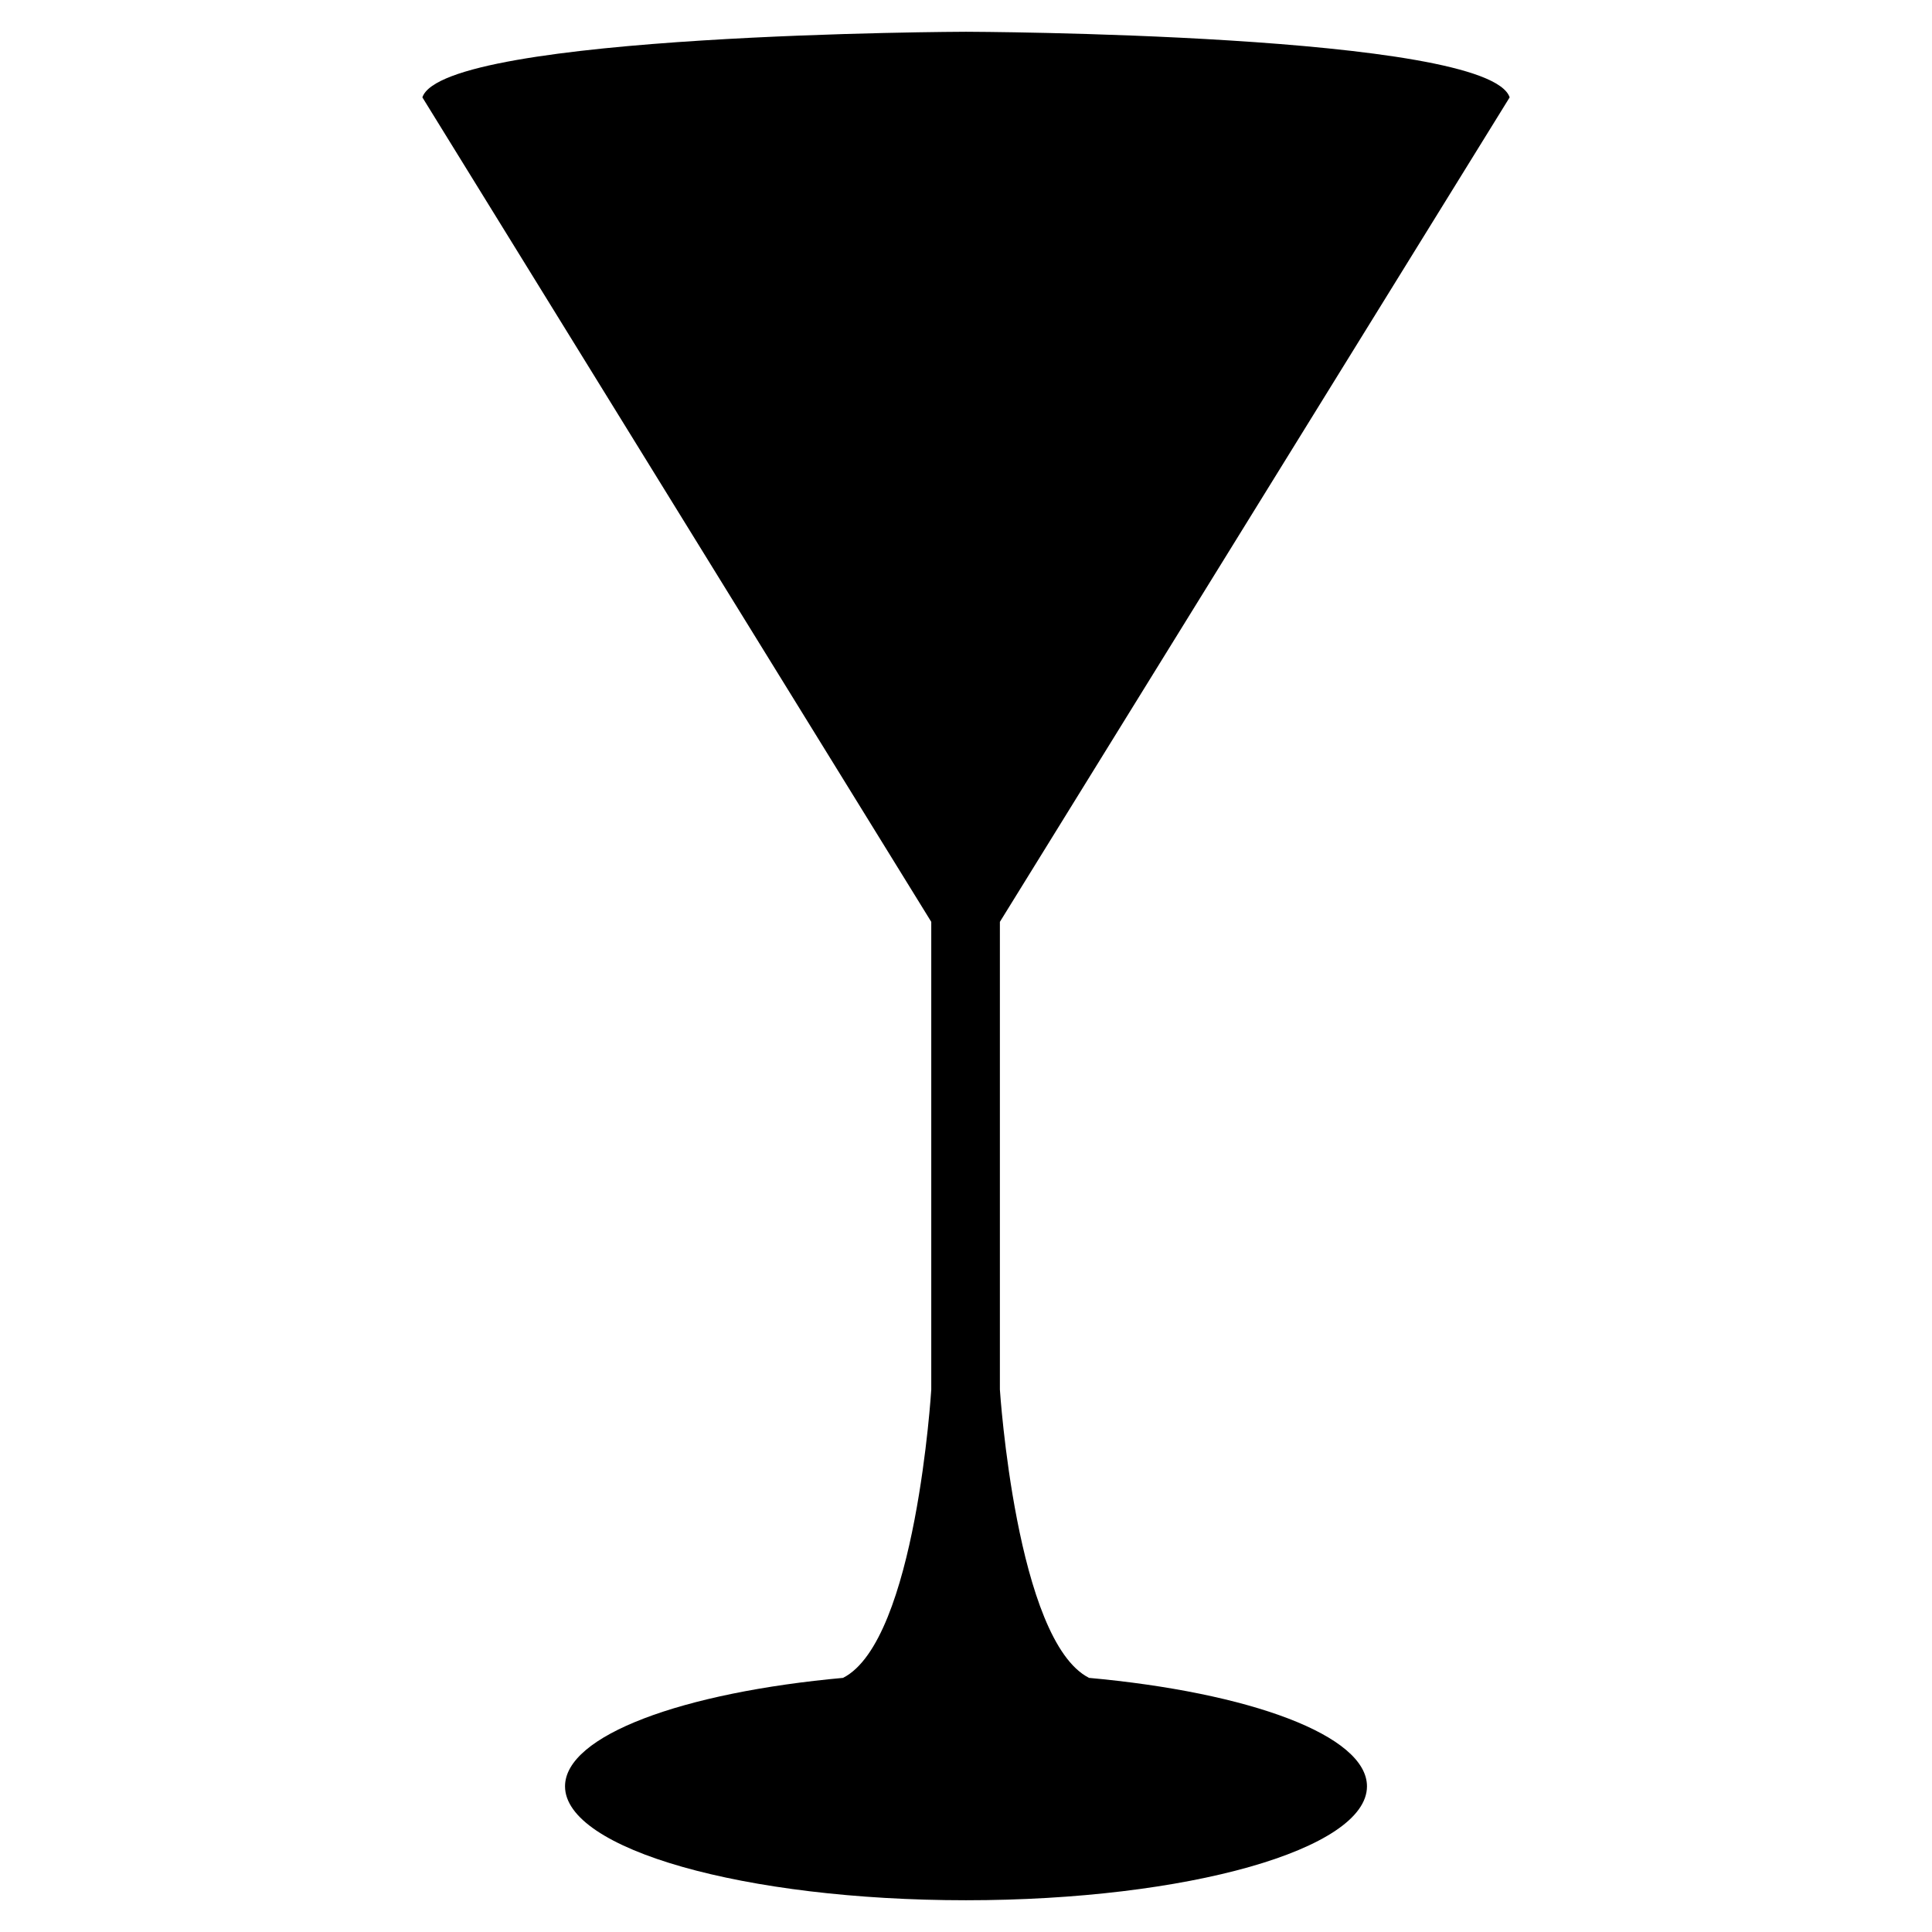 <svg xmlns="http://www.w3.org/2000/svg" xmlns:xlink="http://www.w3.org/1999/xlink" version="1.1" id="Livello_1" x="0px" y="0px" width="48px" height="48px" viewBox="0 0 48 48" enable-background="new 0 0 48 48" xml:space="preserve">
<path d="M27.031,41.684h0.022c-1.809-0.924-2.211-7.16-2.211-7.16V22.903L37.507,2.419c-0.531-1.595-13.501-1.63-13.501-1.63h-0.009  c0,0-12.971,0.035-13.503,1.63l12.643,20.484v11.621c0,0-0.38,6.236-2.188,7.16h0.021c-4.02,0.363-6.932,1.434-6.932,2.697  c0,1.564,4.46,2.83,9.962,2.83s9.962-1.266,9.962-2.83C33.963,43.117,31.051,42.047,27.031,41.684z"/>
</svg>